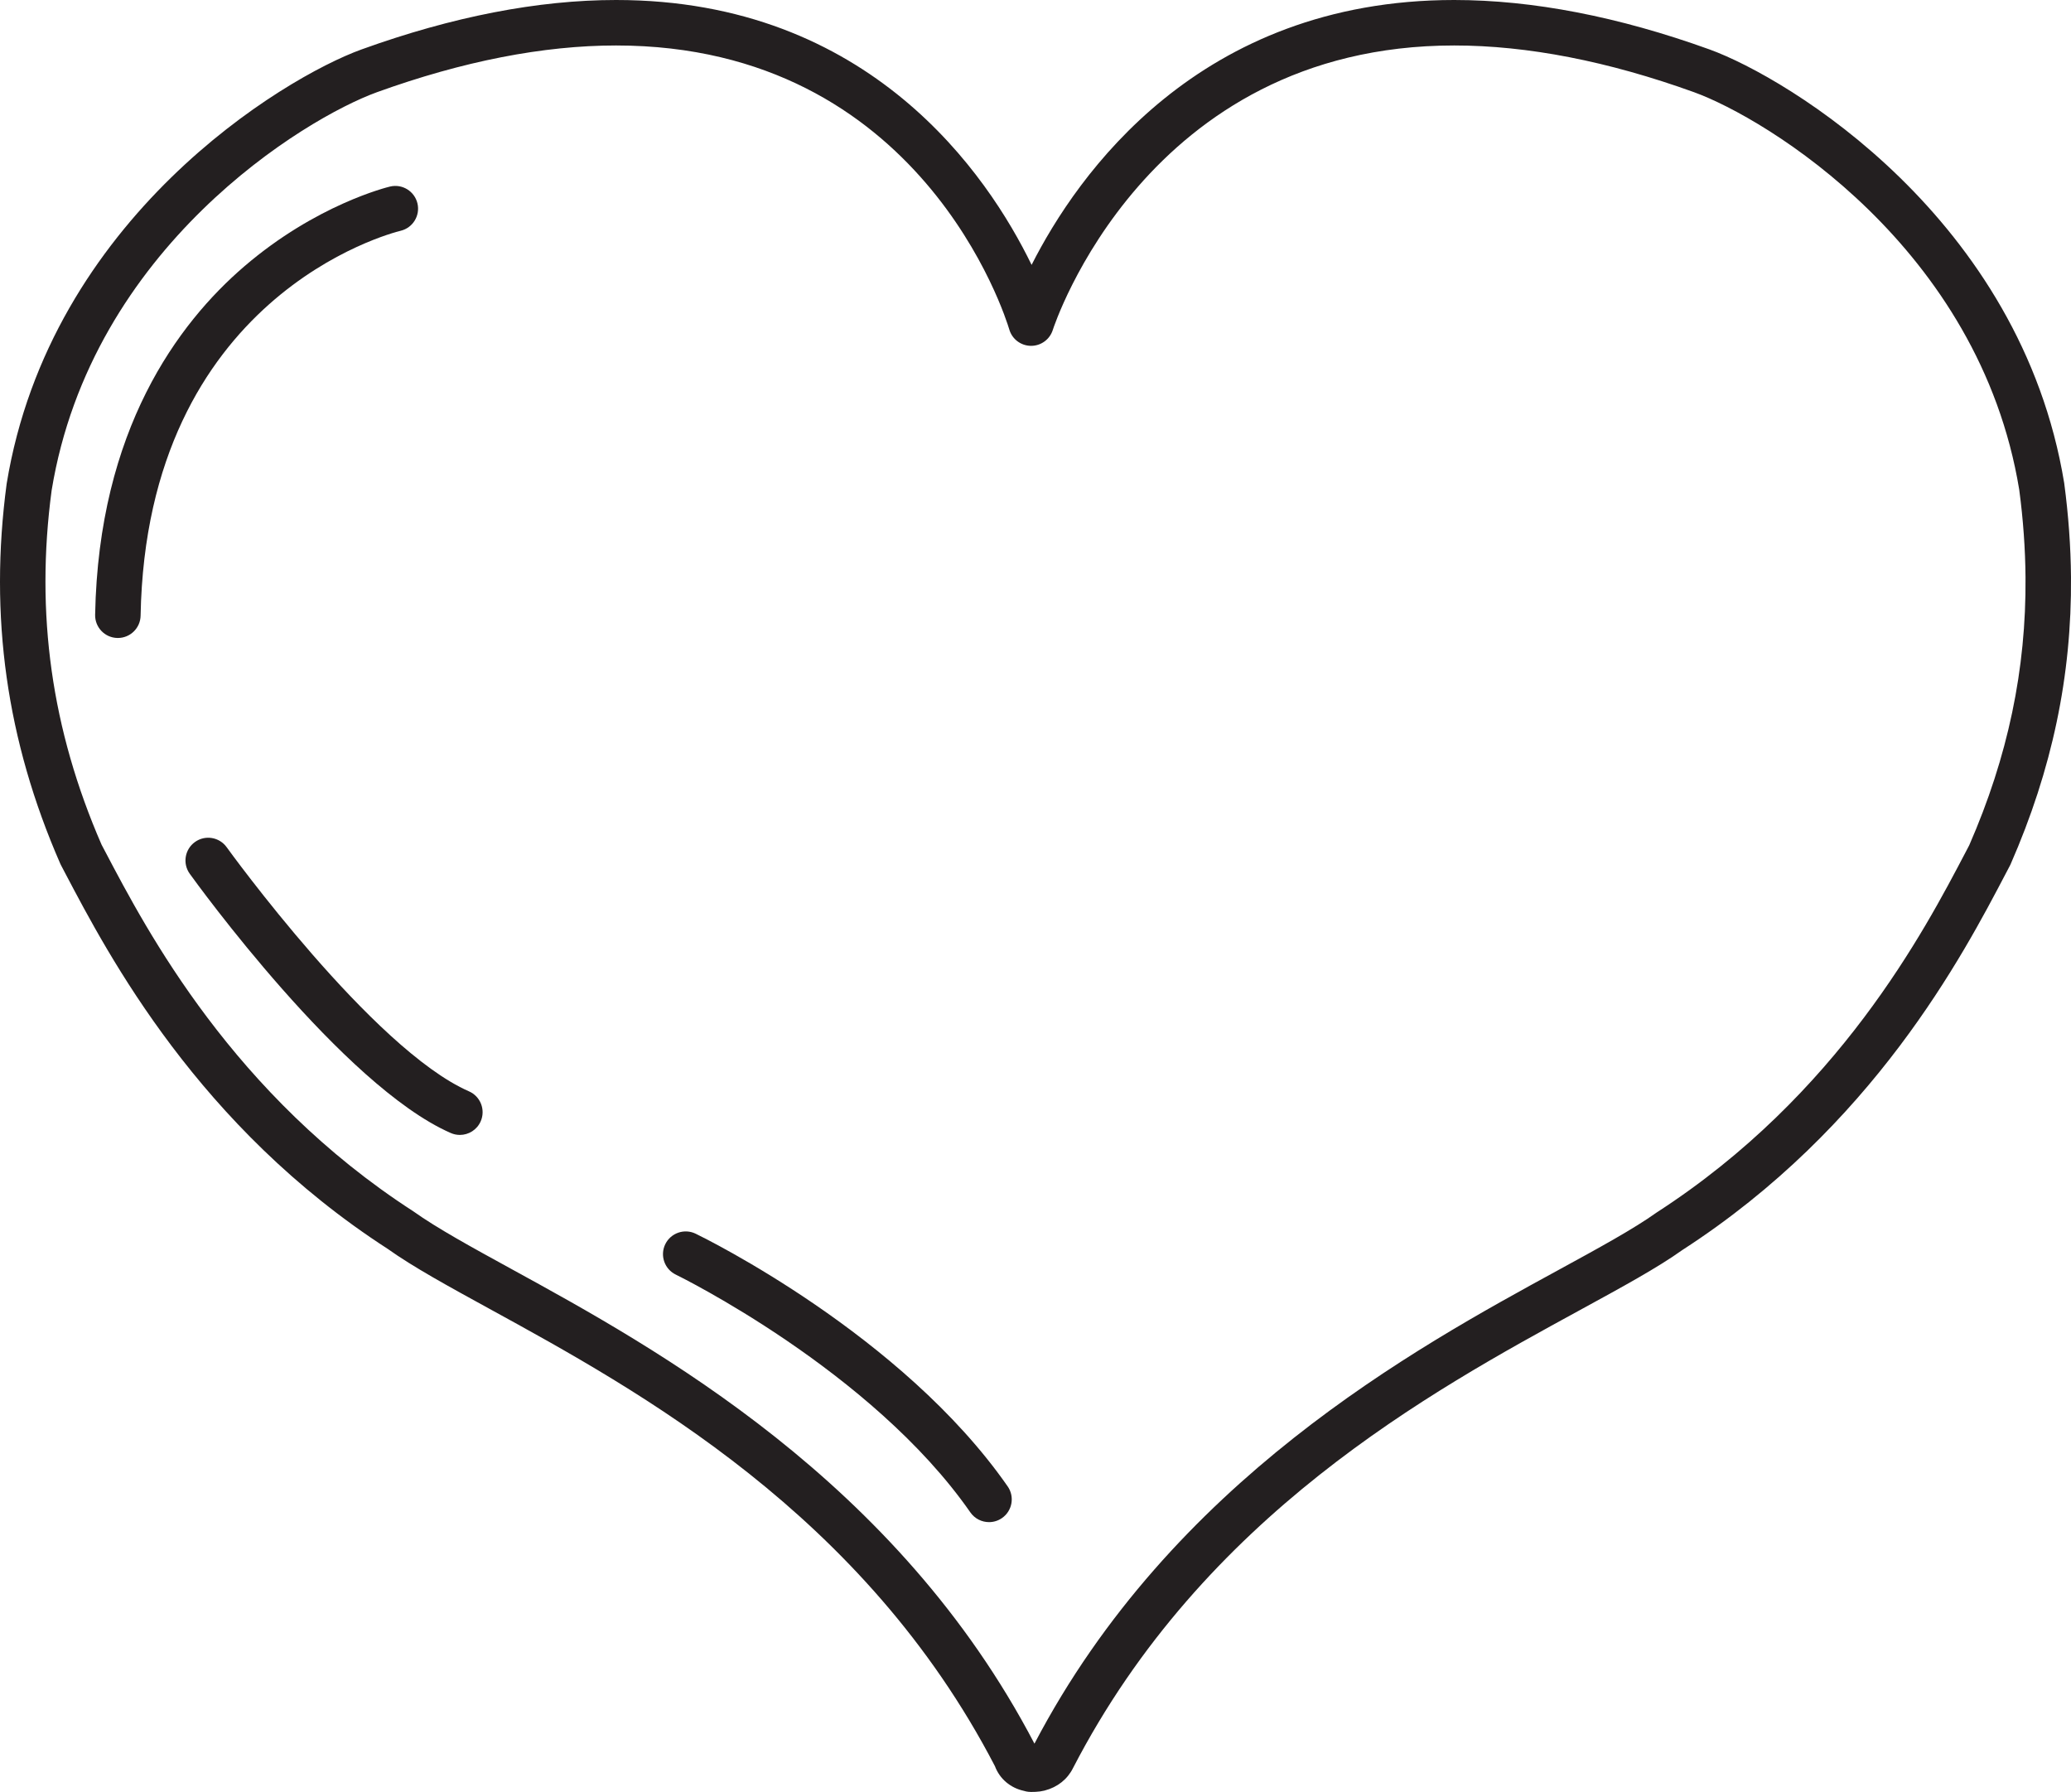 <?xml version="1.0" encoding="iso-8859-1"?>
<!-- Generator: Adobe Illustrator 18.0.0, SVG Export Plug-In . SVG Version: 6.00 Build 0)  -->
<!DOCTYPE svg PUBLIC "-//W3C//DTD SVG 1.1//EN" "http://www.w3.org/Graphics/SVG/1.1/DTD/svg11.dtd">
<svg version="1.1" id="Capa_1" xmlns="http://www.w3.org/2000/svg" xmlns:xlink="http://www.w3.org/1999/xlink" x="0px" y="0px"
	 viewBox="0 0 182.174 157.612" style="enable-background:new 0 0 182.174 157.612;" xml:space="preserve">
<g>
	<path style="fill:#231F20;" d="M181.575,42.485c-3.822-23.288-24.316-35.643-31.196-38.136C142.381,1.463,134.824,0,127.92,0
		c-22.498,0-33.184,15.414-37.176,23.297C86.9,15.396,76.541,0,54.19,0c-6.861,0-14.396,1.463-22.397,4.351
		C24.912,6.843,4.41,19.2,0.586,42.544C-0.972,54.209,0.57,65.14,5.3,75.962c0.021,0.045,0.041,0.089,0.064,0.133l0.379,0.721
		c3.802,7.231,11.714,22.279,28.371,33.036c2.202,1.573,5.33,3.287,8.952,5.272c13.118,7.188,32.929,18.043,44.451,40.219
		c0.418,1.119,1.367,1.922,2.562,2.177c0.118,0.037,0.242,0.063,0.37,0.078c0.075,0.009,0.176,0.015,0.252,0.015
		c0.026,0,0.065-0.001,0.104-0.003c0.174,0.002,0.224-0.003,0.275-0.006c0.271-0.011,0.521-0.045,0.767-0.105
		c0.021-0.005,0.041-0.01,0.062-0.016c1.108-0.286,1.991-0.991,2.473-1.961c11.488-22.22,31.429-33.105,44.624-40.308
		c3.666-2.001,6.833-3.729,8.971-5.261c16.791-10.846,24.684-25.914,28.477-33.156l0.344-0.655c0.021-0.042,0.042-0.084,0.062-0.127
		c3.648-8.324,5.387-16.587,5.313-25.261C182.151,48.082,181.953,45.321,181.575,42.485z M173.222,74.344l-0.312,0.596
		c-3.635,6.939-11.197,21.377-27.182,31.705c-2.02,1.444-5.087,3.119-8.639,5.058c-12.731,6.95-33.996,18.557-46.094,41.661
		c-12.097-23.165-33.312-34.79-46.007-41.747c-3.51-1.924-6.542-3.585-8.628-5.072c-15.853-10.24-23.434-24.66-27.077-31.59
		l-0.348-0.659C4.53,64.183,3.095,53.969,4.542,43.132c3.506-21.396,22.305-32.735,28.611-35.02C40.715,5.383,47.793,4,54.19,4
		c26.87,0,34.29,23.965,34.592,24.982c0.248,0.846,1.02,1.429,1.901,1.437c0.006,0,0.012,0,0.018,0c0.874,0,1.647-0.567,1.909-1.403
		C92.688,28.766,100.752,4,127.92,4c6.44,0,13.54,1.383,21.099,4.111c6.306,2.285,25.097,13.623,28.601,34.961
		c0.348,2.611,0.533,5.206,0.553,7.713C178.24,58.863,176.621,66.569,173.222,74.344z"/>
	<path style="fill:#231F20;" d="M35.243,20.298c1.072-0.258,1.733-1.334,1.478-2.408c-0.256-1.074-1.339-1.738-2.408-1.482
		c-0.263,0.062-6.505,1.594-12.831,7.027c-5.813,4.992-12.807,14.36-13.114,30.642c-0.021,1.104,0.858,2.017,1.962,2.037
		c0.014,0,0.026,0,0.039,0c1.087,0,1.979-0.871,1.999-1.962C12.896,26.057,34.331,20.52,35.243,20.298z"/>
	<path style="fill:#231F20;" d="M41.254,95.99c-8.475-3.707-21.188-21.295-21.315-21.473c-0.645-0.897-1.896-1.102-2.791-0.457
		c-0.897,0.645-1.102,1.895-0.457,2.792c0.546,0.76,13.484,18.657,22.96,22.803c0.261,0.114,0.533,0.168,0.801,0.168
		c0.771,0,1.505-0.448,1.833-1.199C42.727,97.612,42.265,96.433,41.254,95.99z"/>
	<path style="fill:#231F20;" d="M61.19,108.51c-0.991-0.479-2.19-0.066-2.672,0.929c-0.48,0.994-0.064,2.19,0.93,2.671
		c0.171,0.083,17.226,8.43,25.908,20.912c0.389,0.559,1.011,0.858,1.644,0.858c0.394,0,0.792-0.116,1.141-0.358
		c0.906-0.63,1.13-1.877,0.499-2.784C79.365,117.405,61.927,108.867,61.19,108.51z"/>
</g>
<g>
</g>
<g>
</g>
<g>
</g>
<g>
</g>
<g>
</g>
<g>
</g>
<g>
</g>
<g>
</g>
<g>
</g>
<g>
</g>
<g>
</g>
<g>
</g>
<g>
</g>
<g>
</g>
<g>
</g>
</svg>
